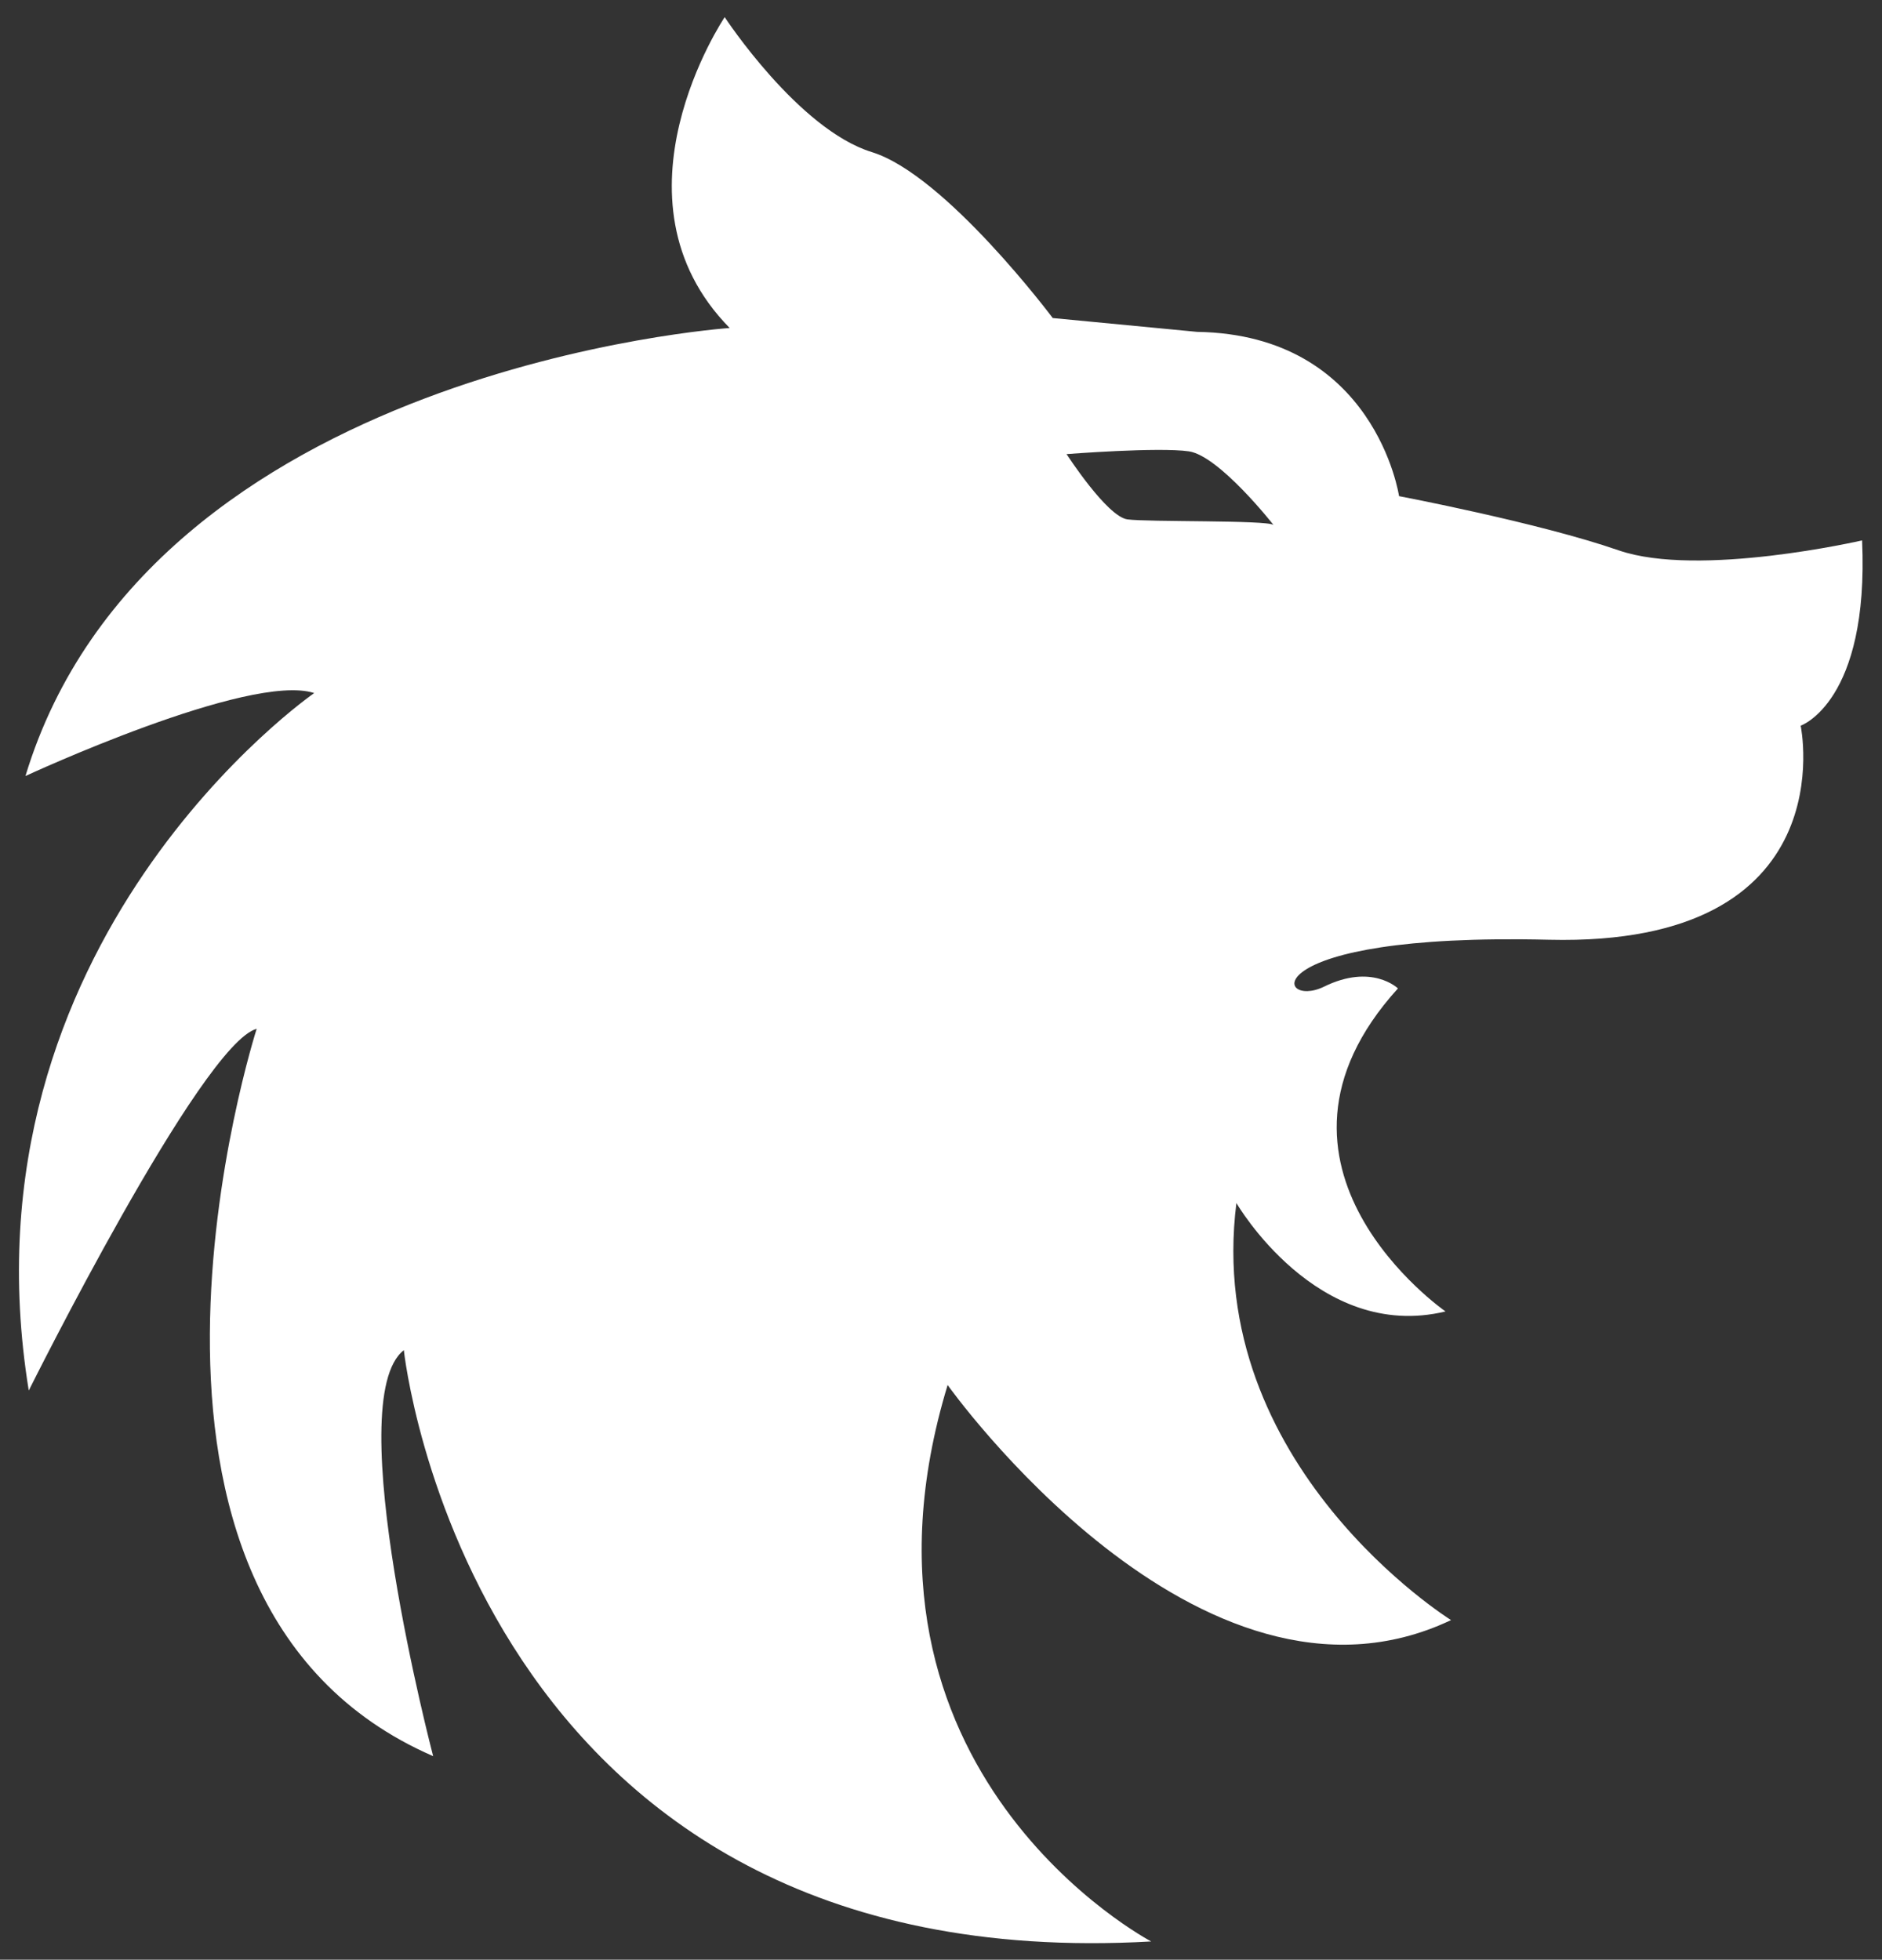 <?xml version="1.0" encoding="utf-8"?>
<!-- Generator: Adobe Illustrator 26.3.1, SVG Export Plug-In . SVG Version: 6.00 Build 0)  -->
<svg version="1.1" id="레이어_1" xmlns="http://www.w3.org/2000/svg" xmlns:xlink="http://www.w3.org/1999/xlink" x="0px"
	 y="0px" viewBox="0 0 340.2 354.3" style="enable-background:new 0 0 340.2 354.3;" xml:space="preserve">
<rect x="0" y="0" width="340.2" height="354.3" fill="#333333" stroke="none"/>
<style type="text/css">
	.st0{fill:#FFFFFF;}
</style>
<path class="st0" d="M336.6,97.7c0,0-29.5,6.8-44,1.8c-14.4-5-39.7-9.8-39.7-9.8s-4.3-29.2-36.5-29.7l-26.1-2.5
	c0,0-19.4-25.9-32.7-30S131,3.1,131,3.1s-22.1,32.8,0.9,56.2c0,0-104.9,7.1-127.3,81c0,0,40.5-18.8,52.2-15
	c0,0-64.8,44.8-51.6,126.1c0,0,31.2-62.7,41.2-65.4c0,0-33.2,103.2,31.9,131.5c0,0-16.9-64.4-5.3-73.4c0,0,12,113.9,135.1,106.9
	c0,0-58.1-30.5-36.8-100.6c0,0,45.5,64.1,91,42.5c0,0-44.8-27.9-38.8-75.4c0,0,14.6,25.2,37.8,19.6c0,0-37.8-26.2-8.6-58.4
	c0,0-4.7-4.6-13.4-0.3c-8.7,4.2-13.3-9.8,40.7-8.5c53.9,1.3,45.5-38.7,45.5-38.7S337.9,126.9,336.6,97.7z M203.8,93.9
	c-3.7-0.5-11-11.8-11-11.8s16.6-1.3,22.1-0.5s15.3,13.3,15.3,13.3C228.9,94,207.4,94.4,203.8,93.9z"/>
</svg>
